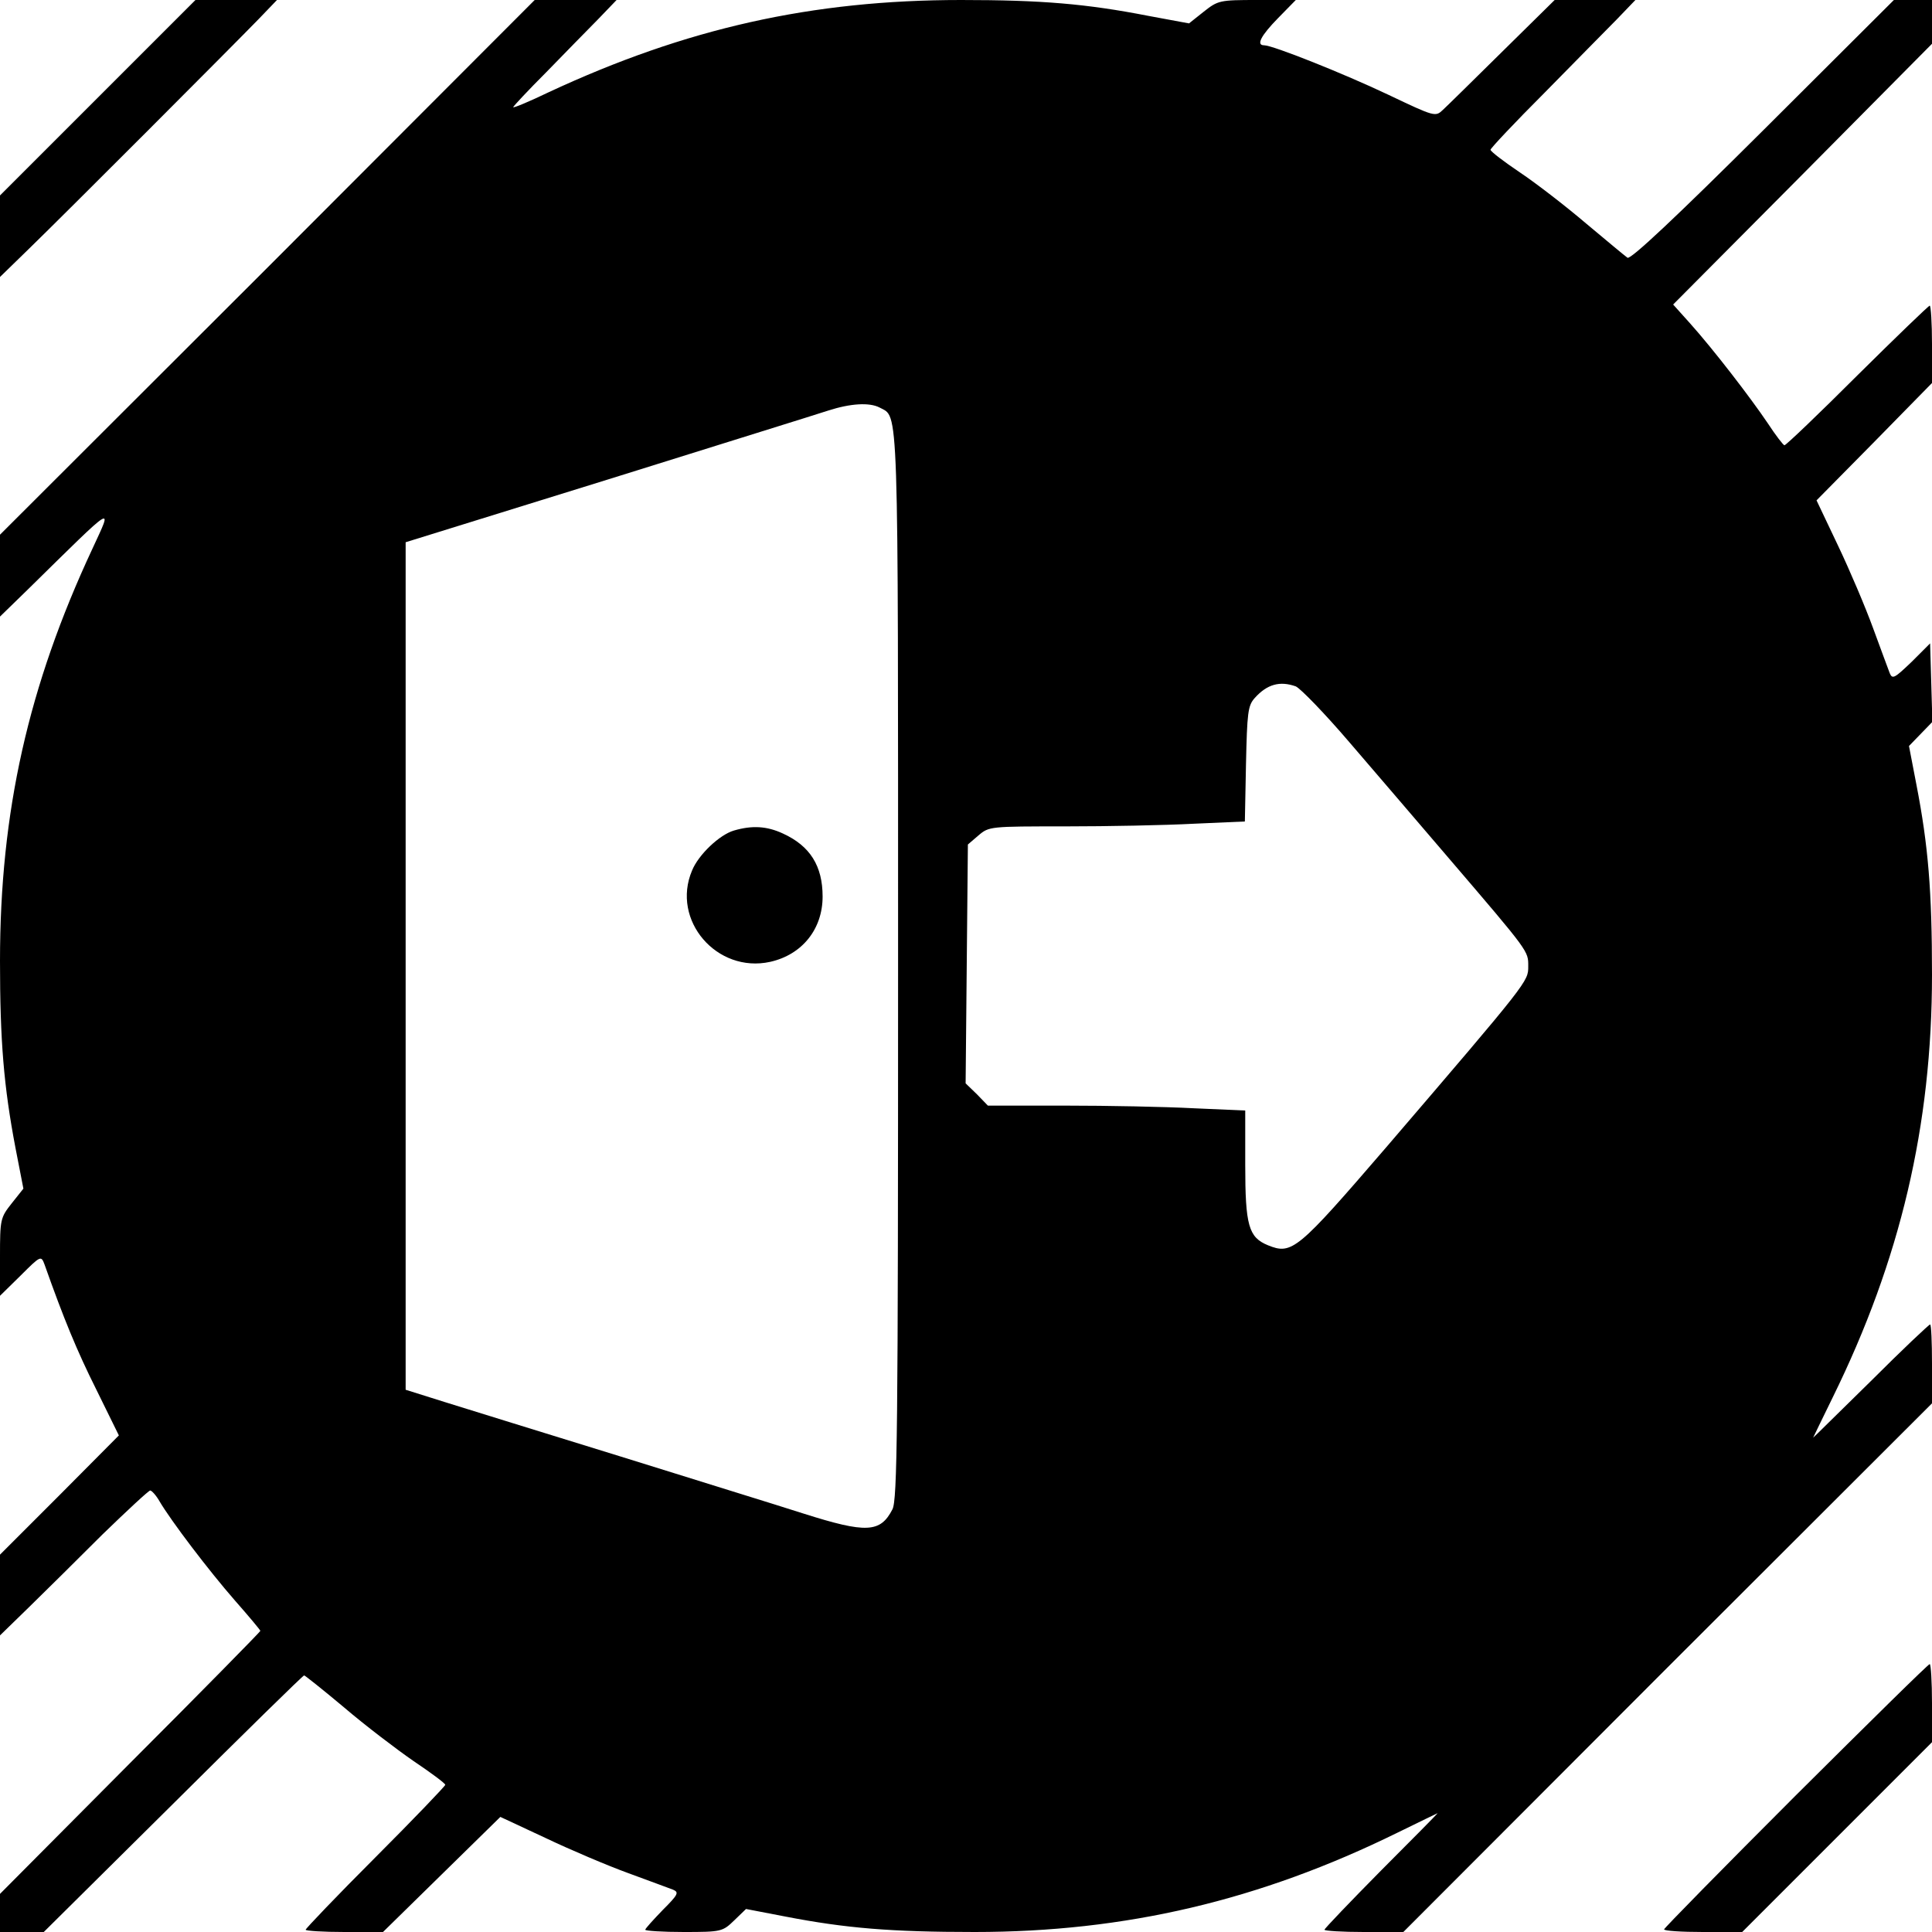 <?xml version="1.0" standalone="no"?>
<!DOCTYPE svg PUBLIC "-//W3C//DTD SVG 20010904//EN"
 "http://www.w3.org/TR/2001/REC-SVG-20010904/DTD/svg10.dtd">
<svg version="1.0" xmlns="http://www.w3.org/2000/svg"
 width="512pt" height="512pt" viewBox="0 0 512 512"
 preserveAspectRatio="xMidYMid meet">
<g transform="translate(0,512) scale(0.1,-0.1)"
fill="#000000" stroke="none">
<path d="M259 4861 l-259 -259 0 -108 0 -108 76 74 c97 94 542 540 609 609
l49 51 -108 0 -108 0 -259 -259z"/>
<path d="M709 4411 l-709 -708 0 -109 0 -108 76 74 c234 230 223 223 169 106
-170 -364 -245 -697 -245 -1093 0 -212 10 -332 41 -495 l21 -108 -31 -39 c-30
-38 -31 -42 -31 -142 l0 -103 55 54 c53 53 54 53 63 29 51 -144 86 -229 137
-331 l60 -122 -157 -158 -158 -158 0 -107 0 -107 76 74 c42 41 130 128 195
193 66 64 123 117 127 117 4 0 16 -13 25 -29 30 -51 130 -183 200 -263 37 -42
67 -78 67 -80 0 -2 -155 -160 -345 -350 l-345 -347 0 -51 0 -50 58 0 58 0 343
340 c188 187 344 340 347 340 2 0 50 -38 106 -85 55 -47 139 -111 184 -142 46
-31 84 -59 84 -63 0 -3 -83 -90 -185 -192 -102 -102 -185 -189 -185 -192 0 -3
46 -6 103 -6 l102 0 156 153 155 152 120 -56 c65 -31 164 -73 219 -93 55 -20
108 -40 119 -44 16 -7 13 -13 -28 -54 -25 -26 -46 -49 -46 -52 0 -3 46 -6 102
-6 100 0 103 1 134 31 l31 30 104 -20 c160 -31 280 -41 502 -41 400 0 756 84
1120 263 59 29 107 52 107 52 0 -1 -67 -69 -150 -152 -82 -83 -150 -154 -150
-157 0 -3 47 -6 104 -6 l105 0 700 701 701 700 0 105 c0 57 -2 104 -5 104 -3
0 -74 -67 -157 -150 -84 -82 -152 -150 -153 -150 0 0 23 48 52 107 179 364
263 720 263 1120 0 222 -10 342 -41 502 l-20 104 31 32 31 32 -3 104 -3 104
-49 -49 c-45 -43 -51 -47 -58 -30 -4 11 -24 64 -44 119 -20 55 -62 154 -93
219 l-57 120 153 155 153 156 0 103 c0 56 -3 102 -6 102 -3 0 -89 -83 -192
-185 -102 -102 -189 -185 -193 -185 -3 0 -23 26 -44 58 -45 67 -145 197 -207
266 l-44 49 343 345 343 346 0 58 0 58 -51 0 -50 0 -347 -346 c-227 -226 -351
-343 -359 -337 -6 4 -55 45 -110 91 -54 46 -133 107 -175 135 -43 29 -77 55
-78 60 0 4 64 72 143 151 78 79 164 167 192 195 l49 51 -107 0 -107 0 -137
-135 c-76 -75 -147 -145 -159 -156 -20 -19 -21 -19 -145 40 -118 56 -306 131
-329 131 -22 0 -8 26 37 72 l47 48 -102 0 c-100 0 -104 -1 -142 -31 l-39 -31
-108 20 c-164 32 -283 42 -496 42 -395 0 -729 -75 -1092 -244 -52 -25 -95 -43
-95 -40 0 2 39 44 88 93 48 49 109 112 137 140 l49 51 -108 0 -109 0 -708
-709z m1622 -371 c51 -28 49 41 49 -1480 0 -1239 -2 -1415 -15 -1440 -32 -62
-69 -64 -236 -11 -68 22 -286 89 -484 151 -198 61 -407 126 -465 144 l-105 33
0 1123 0 1123 535 166 c294 92 558 174 585 183 59 19 109 22 136 8z m1103
-739 c13 -6 77 -72 142 -148 65 -76 184 -214 264 -308 214 -250 210 -245 210
-286 0 -40 2 -38 -376 -479 -236 -274 -250 -286 -314 -260 -51 21 -60 52 -60
213 l0 144 -137 6 c-75 4 -228 7 -340 7 l-205 0 -29 30 -30 29 3 317 3 316 28
24 c28 24 31 24 231 24 112 0 264 3 339 7 l136 6 3 152 c3 136 5 155 23 175
33 37 67 46 109 31z"/>
<path d="M1945 2919 c-38 -11 -94 -64 -111 -106 -56 -132 66 -273 207 -242 85
19 139 87 139 173 0 81 -33 134 -105 167 -43 20 -82 22 -130 8z"/>
<path d="M4759 362 c-192 -192 -349 -352 -349 -355 0 -4 46 -7 103 -7 l104 0
251 251 252 252 0 103 c0 57 -3 104 -6 104 -4 0 -163 -157 -355 -348z"/>
</g>
</svg>
